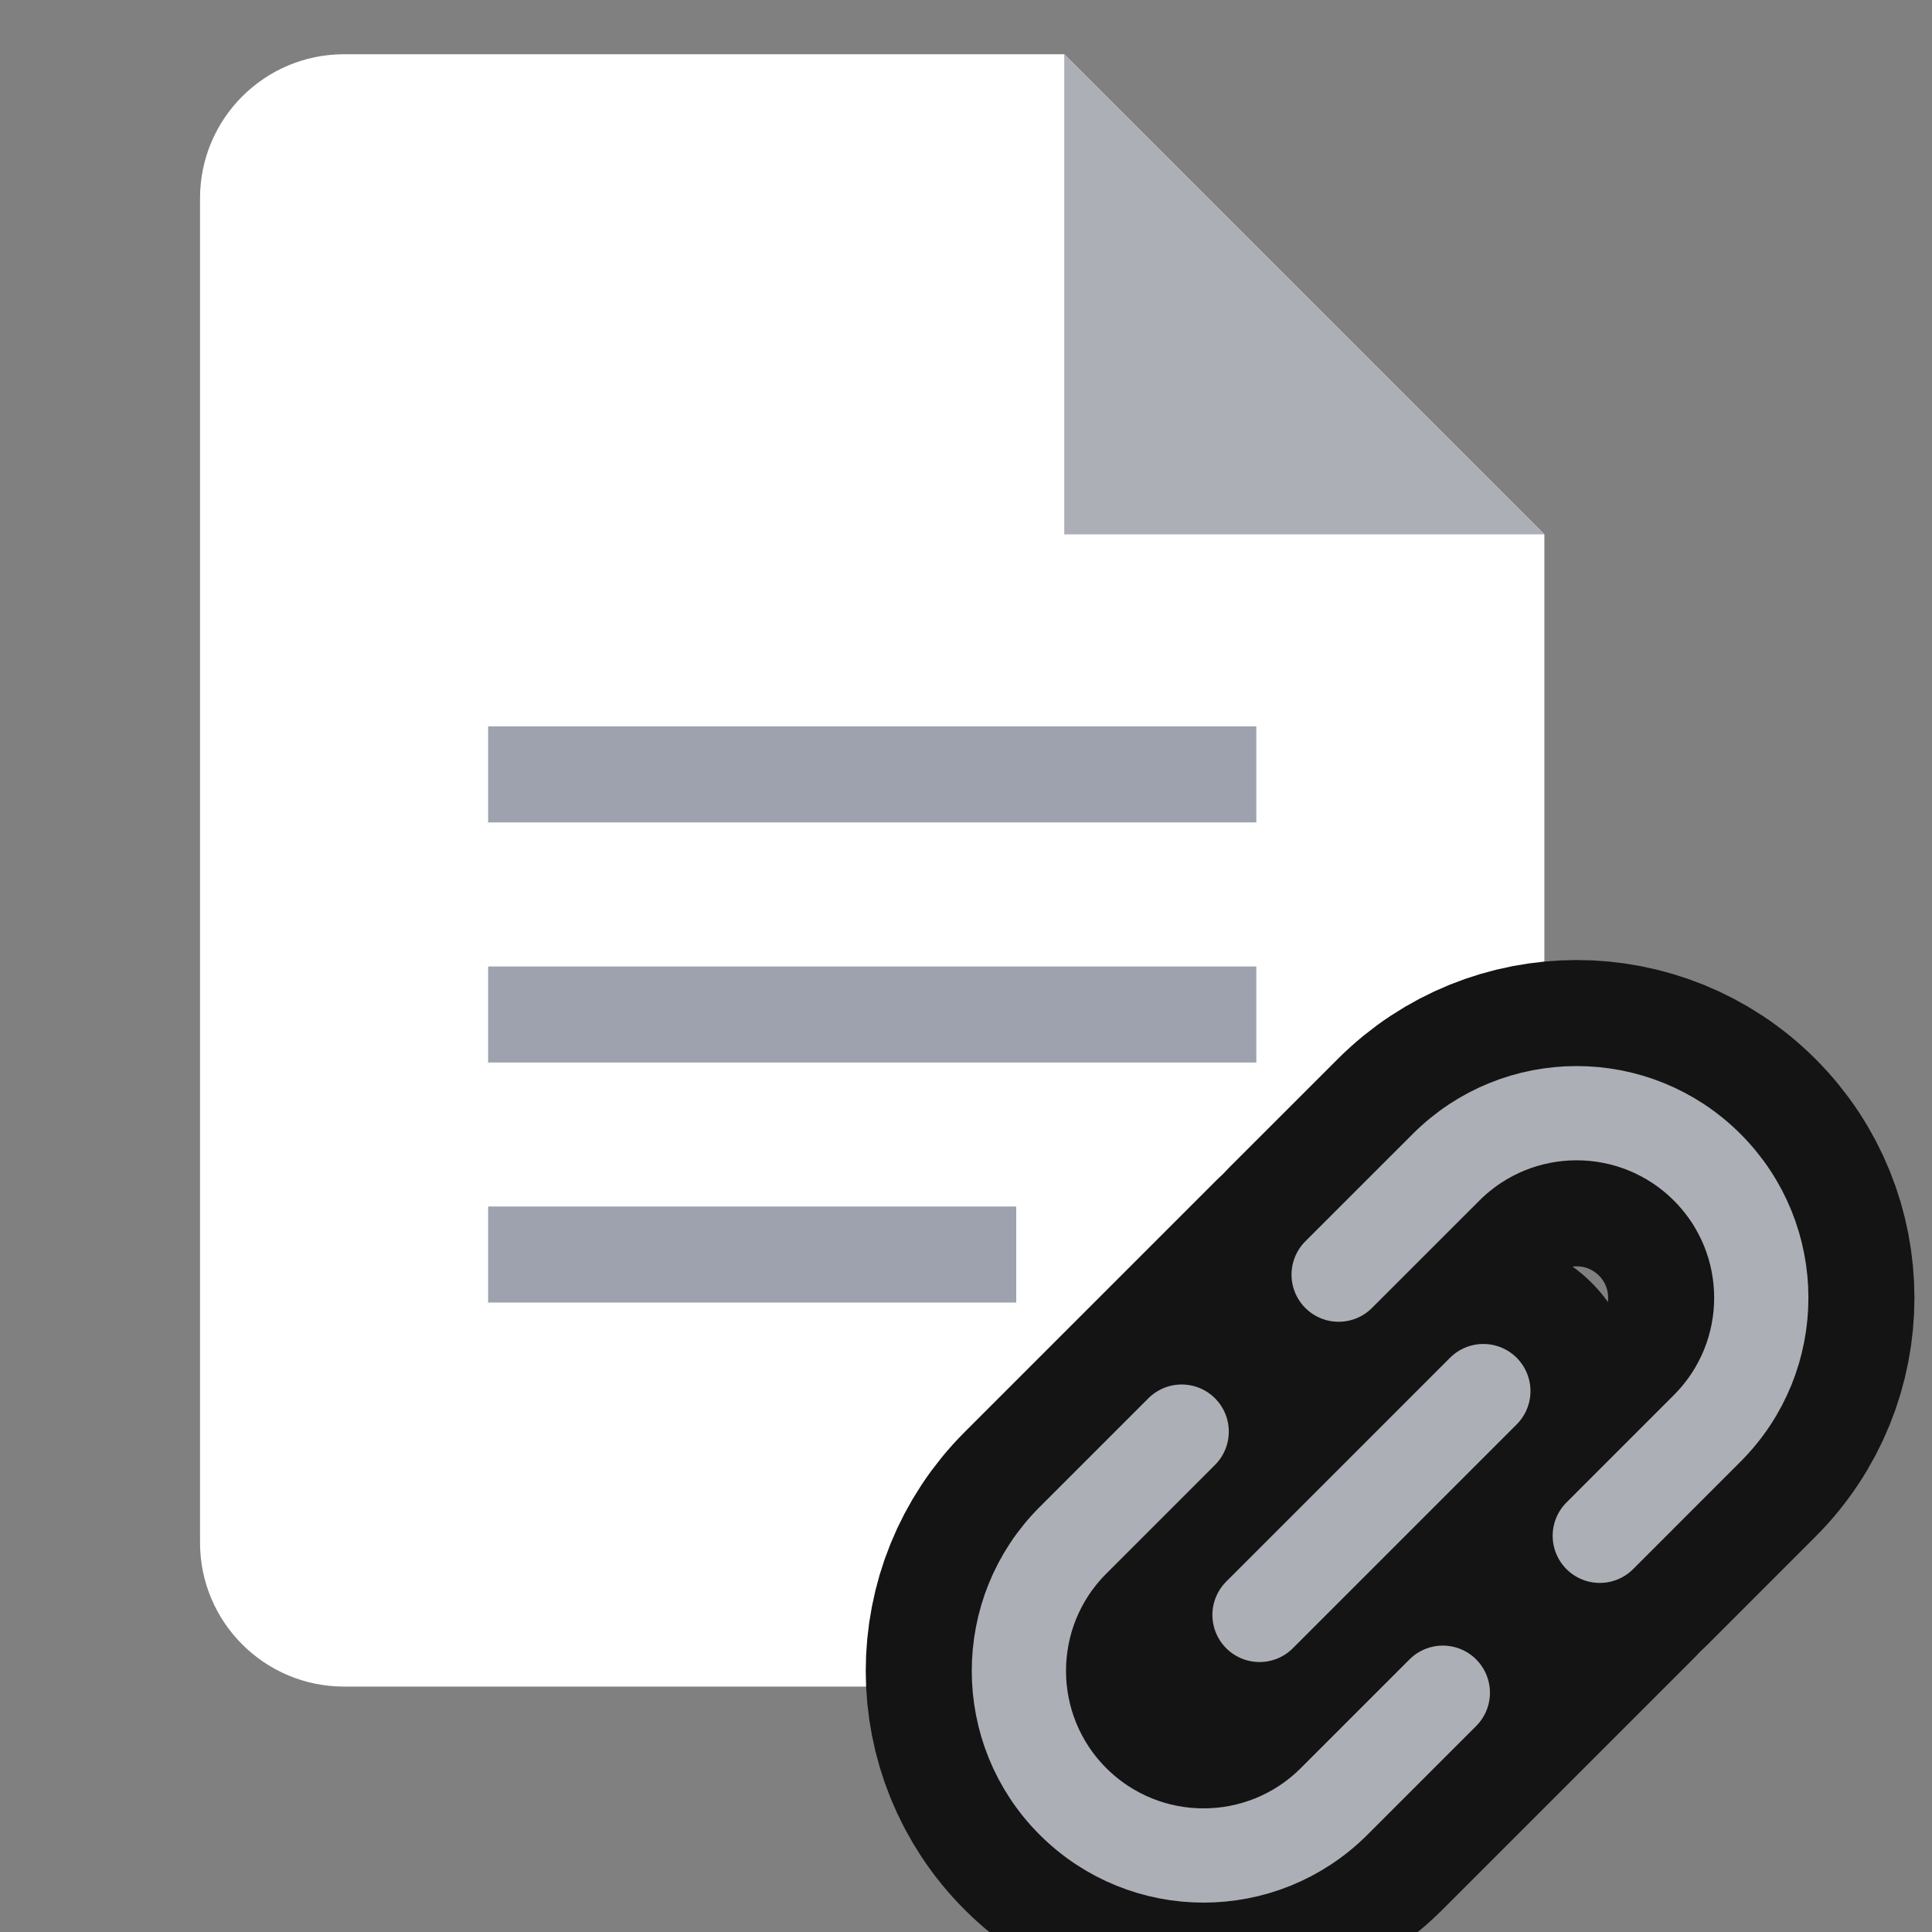 <svg width="41" height="41" viewBox="0 0 41 41" fill="none" xmlns="http://www.w3.org/2000/svg">
<rect x="0" y="0" width="41" height="41" fill="#808080" stroke="none"/>
<g clip-path="url(#clip0_0_323)">
<path d="M4.245 4.208C4.245 2.519 5.614 1.151 7.302 1.151H18.509H22.585L32.774 11.34V18.472V32.736C32.774 34.424 31.405 35.792 29.717 35.792H7.302C5.614 35.792 4.245 34.424 4.245 32.736V4.208Z" fill="url(#paint0_linear_0_323)"/>
<path d="M22.585 1.151L32.774 11.34H22.585V1.151Z" fill="#ADAFB6"/>
<rect x="10.359" y="15.415" width="16.302" height="2.038" fill="#9EA2AE"/>
<rect x="10.359" y="20.51" width="16.302" height="2.038" fill="#9EA2AE"/>
<rect x="10.359" y="25.604" width="11.207" height="2.038" fill="#9EA2AE"/>
<path d="M28.107 27.351L22.77 32.688C21.24 34.218 21.24 36.699 22.77 38.229V38.229C24.3 39.759 26.782 39.759 28.312 38.229L33.649 32.892" stroke="#141414" stroke-width="6.5" stroke-linecap="round"/>
<path d="M33.95 32.592L36.229 30.312C37.76 28.782 37.76 26.301 36.229 24.771V24.771C34.699 23.241 32.218 23.241 30.688 24.771L28.408 27.05" stroke="#141414" stroke-width="6.5" stroke-linecap="round"/>
<path d="M31.479 29.521L26.729 34.271" stroke="#141414" stroke-width="6.5" stroke-linecap="round"/>
<path d="M25.077 30.381L22.77 32.688C21.24 34.218 21.24 36.699 22.77 38.229V38.229C24.301 39.759 26.782 39.759 28.312 38.229L30.619 35.922" stroke="#ADAFB6" stroke-width="2" stroke-linecap="round"/>
<path d="M33.95 32.592L36.229 30.312C37.76 28.782 37.76 26.301 36.229 24.771V24.771C34.699 23.241 32.218 23.241 30.688 24.771L28.408 27.05" stroke="#ADAFB6" stroke-width="2" stroke-linecap="round"/>
<path d="M31.479 29.521L26.729 34.271" stroke="#ADAFB6" stroke-width="2" stroke-linecap="round"/>
</g>
<defs>
<linearGradient id="paint0_linear_0_323" x1="5.5" y1="2" x2="33" y2="29.5" gradientUnits="userSpaceOnUse">
<stop offset="0.65" stop-color="white"/>
<stop offset="1" stop-color="white"/>
</linearGradient>
<clipPath id="clip0_0_323">
<rect width="41" height="41" fill="white"/>
</clipPath>
</defs>
</svg>
